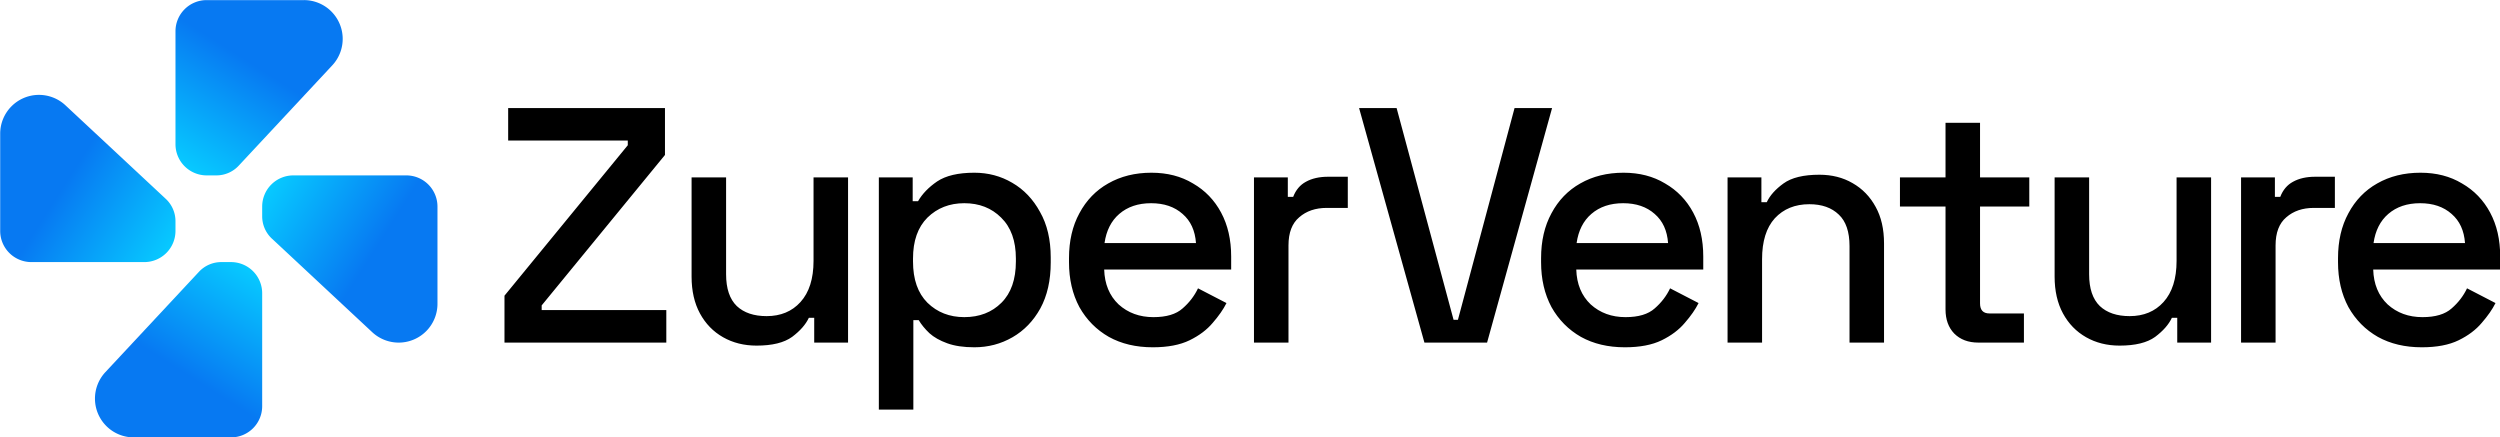 <?xml version="1.0" encoding="UTF-8" standalone="no"?>
<!-- Created with Inkscape (http://www.inkscape.org/) -->

<svg
   width="1633.678mm"
   height="285.75mm"
   viewBox="0 0 1633.678 285.75"
   version="1.1"
   id="svg1"
   xml:space="preserve"
   xmlns:xlink="http://www.w3.org/1999/xlink"
   xmlns="http://www.w3.org/2000/svg"
   xmlns:svg="http://www.w3.org/2000/svg"><defs
     id="defs1"><linearGradient
       id="linearGradient728"><stop
         style="stop-color:#07c9ff;stop-opacity:1;"
         offset="0"
         id="stop727" /><stop
         style="stop-color:#0779f2;stop-opacity:1;"
         offset="0.6"
         id="stop728" /></linearGradient><linearGradient
       xlink:href="#linearGradient728"
       id="linearGradient1190"
       gradientUnits="userSpaceOnUse"
       gradientTransform="matrix(2.358,0,0,2.358,20380.804,12350.969)"
       x1="1078.471"
       y1="39.59"
       x2="1092.561"
       y2="17.438" /><linearGradient
       xlink:href="#linearGradient728"
       id="linearGradient1191"
       gradientUnits="userSpaceOnUse"
       gradientTransform="matrix(0,2.358,-2.358,0,23038.353,9907.937)"
       x1="1078.471"
       y1="39.59"
       x2="1092.561"
       y2="17.438" /><linearGradient
       xlink:href="#linearGradient728"
       id="linearGradient1192"
       gradientUnits="userSpaceOnUse"
       gradientTransform="matrix(0,-2.358,2.358,0,22823.832,15008.516)"
       x1="1078.471"
       y1="39.59"
       x2="1092.561"
       y2="17.438" /><linearGradient
       xlink:href="#linearGradient728"
       id="linearGradient1193"
       gradientUnits="userSpaceOnUse"
       gradientTransform="matrix(-2.358,0,0,-2.358,25481.38,12565.489)"
       x1="1078.471"
       y1="39.59"
       x2="1092.561"
       y2="17.438" /></defs><g
     id="layer1"
     transform="translate(-21426.678,-12470.358)"><g
       id="g840"
       transform="matrix(2.16,0,0,2.16,-27961.484,-14296.475)"><path
         style="font-weight:500;font-size:101.367px;line-height:1.3;font-family:'Space Grotesk';-inkscape-font-specification:'Space Grotesk Medium';text-align:center;letter-spacing:-1.855px;text-anchor:middle;stroke-width:1.3;stroke-linecap:round;stroke-linejoin:round;paint-order:stroke markers fill"
         d="m 23017.512,12495.699 v -14.191 l 37.303,-45.514 v -1.419 h -36.188 v -9.833 h 47.44 v 14.192 l -37.303,45.513 v 1.42 h 37.708 v 9.832 z m 76.269,0.913 q -5.676,0 -10.137,-2.535 -4.46,-2.534 -6.994,-7.197 -2.534,-4.663 -2.534,-11.15 v -30.005 h 10.441 v 29.295 q 0,6.488 3.243,9.63 3.244,3.041 9.022,3.041 6.386,0 10.238,-4.257 3.953,-4.359 3.953,-12.468 v -25.241 h 10.441 v 49.974 h -10.238 v -7.501 h -1.622 q -1.419,3.041 -5.068,5.778 -3.649,2.636 -10.745,2.636 z m 36.988,19.361 v -70.248 h 10.238 v 7.197 h 1.622 q 1.926,-3.345 5.778,-5.98 3.953,-2.636 11.252,-2.636 6.284,0 11.454,3.041 5.271,3.041 8.413,8.819 3.244,5.677 3.244,13.786 v 1.521 q 0,8.109 -3.142,13.887 -3.143,5.676 -8.414,8.717 -5.271,3.041 -11.555,3.041 -4.866,0 -8.211,-1.216 -3.345,-1.216 -5.373,-3.041 -2.027,-1.926 -3.243,-3.953 h -1.622 v 27.065 z m 25.848,-27.978 q 6.893,0 11.252,-4.358 4.359,-4.359 4.359,-12.469 v -0.912 q 0,-8.008 -4.46,-12.367 -4.359,-4.358 -11.151,-4.358 -6.69,0 -11.15,4.358 -4.359,4.359 -4.359,12.367 v 0.912 q 0,8.11 4.359,12.469 4.46,4.358 11.15,4.358 z m 57.024,9.123 q -7.603,0 -13.279,-3.142 -5.677,-3.244 -8.921,-9.022 -3.142,-5.879 -3.142,-13.583 v -1.216 q 0,-7.806 3.142,-13.583 3.143,-5.88 8.718,-9.022 5.676,-3.244 13.076,-3.244 7.197,0 12.57,3.244 5.473,3.142 8.514,8.819 3.041,5.676 3.041,13.279 v 3.953 h -38.418 q 0.203,6.589 4.359,10.542 4.258,3.852 10.542,3.852 5.88,0 8.819,-2.635 3.041,-2.636 4.663,-6.082 l 8.616,4.46 q -1.419,2.838 -4.156,5.981 -2.635,3.142 -6.994,5.271 -4.359,2.128 -11.15,2.128 z m -14.597,-31.525 h 27.673 q -0.406,-5.676 -4.055,-8.819 -3.649,-3.243 -9.528,-3.243 -5.88,0 -9.63,3.243 -3.649,3.143 -4.46,8.819 z m 45.215,30.106 v -49.974 h 10.238 v 5.88 h 1.622 q 1.216,-3.143 3.852,-4.562 2.737,-1.52 6.69,-1.52 h 5.981 v 9.427 h -6.386 q -5.069,0 -8.312,2.838 -3.244,2.737 -3.244,8.515 v 29.396 z m 51.566,0 -19.767,-70.957 h 11.353 l 17.233,64.064 h 1.318 l 17.131,-64.064 h 11.353 l -19.666,70.957 z m 60.638,1.419 q -7.602,0 -13.279,-3.142 -5.676,-3.244 -8.92,-9.022 -3.143,-5.879 -3.143,-13.583 v -1.216 q 0,-7.806 3.143,-13.583 3.142,-5.88 8.717,-9.022 5.677,-3.244 13.077,-3.244 7.197,0 12.569,3.244 5.474,3.142 8.515,8.819 3.041,5.676 3.041,13.279 v 3.953 h -38.418 q 0.203,6.589 4.359,10.542 4.257,3.852 10.542,3.852 5.879,0 8.819,-2.635 3.041,-2.636 4.663,-6.082 l 8.616,4.46 q -1.419,2.838 -4.156,5.981 -2.636,3.142 -6.994,5.271 -4.359,2.128 -11.151,2.128 z m -14.597,-31.525 h 27.674 q -0.406,-5.676 -4.055,-8.819 -3.649,-3.243 -9.529,-3.243 -5.879,0 -9.629,3.243 -3.65,3.143 -4.461,8.819 z m 45.668,30.106 v -49.974 h 10.238 v 7.501 h 1.622 q 1.419,-3.041 5.068,-5.676 3.649,-2.636 10.847,-2.636 5.676,0 10.035,2.535 4.46,2.534 6.994,7.197 2.534,4.561 2.534,11.049 v 30.004 h -10.44 v -29.193 q 0,-6.488 -3.244,-9.529 -3.244,-3.142 -8.92,-3.142 -6.488,0 -10.441,4.257 -3.852,4.257 -3.852,12.367 v 25.24 z m 75.875,0 q -4.562,0 -7.298,-2.737 -2.636,-2.737 -2.636,-7.298 v -31.12 h -13.786 v -8.819 h 13.786 v -16.523 h 10.441 v 16.523 h 14.901 v 8.819 h -14.901 v 29.295 q 0,3.041 2.838,3.041 h 10.441 v 8.819 z m 42.734,0.913 q -5.676,0 -10.136,-2.535 -4.46,-2.534 -6.995,-7.197 -2.534,-4.663 -2.534,-11.15 v -30.005 h 10.441 v 29.295 q 0,6.488 3.244,9.63 3.243,3.041 9.021,3.041 6.386,0 10.238,-4.257 3.954,-4.359 3.954,-12.468 v -25.241 h 10.441 v 49.974 h -10.239 v -7.501 h -1.621 q -1.42,3.041 -5.069,5.778 -3.649,2.636 -10.745,2.636 z m 36.741,-0.913 v -49.974 h 10.238 v 5.88 h 1.622 q 1.217,-3.143 3.852,-4.562 2.737,-1.52 6.691,-1.52 h 5.98 v 9.427 h -6.386 q -5.068,0 -8.312,2.838 -3.244,2.737 -3.244,8.515 v 29.396 z m 54.677,1.419 q -7.602,0 -13.279,-3.142 -5.677,-3.244 -8.92,-9.022 -3.143,-5.879 -3.143,-13.583 v -1.216 q 0,-7.806 3.143,-13.583 3.142,-5.88 8.717,-9.022 5.677,-3.244 13.077,-3.244 7.197,0 12.569,3.244 5.474,3.142 8.515,8.819 3.041,5.676 3.041,13.279 v 3.953 h -38.418 q 0.203,6.589 4.359,10.542 4.257,3.852 10.542,3.852 5.879,0 8.819,-2.635 3.041,-2.636 4.663,-6.082 l 8.616,4.46 q -1.419,2.838 -4.156,5.981 -2.636,3.142 -6.995,5.271 -4.358,2.128 -11.15,2.128 z m -14.597,-31.525 h 27.673 q -0.405,-5.676 -4.054,-8.819 -3.649,-3.243 -9.529,-3.243 -5.879,0 -9.63,3.243 -3.649,3.143 -4.46,8.819 z"
         id="text1134"
         aria-label="ZuperVenture" /><g
         id="g811"><path
           style="fill:url(#linearGradient1193);stroke:none;stroke-width:2.358;stroke-linecap:round;stroke-linejoin:round;paint-order:stroke markers fill"
           d="m 22934.776,12471.343 h -2.947 a 9.219,9.219 0 0 0 -6.742,2.932 l -28.313,30.359 a 11.736,11.736 0 0 0 8.582,19.741 h 29.42 a 9.431,9.431 0 0 0 9.431,-9.431 v -34.17 a 9.431,9.431 0 0 0 -9.431,-9.431 z"
           id="path1131" /><path
           style="fill:url(#linearGradient1192);stroke:none;stroke-width:2.358;stroke-linecap:round;stroke-linejoin:round;paint-order:stroke markers fill"
           d="m 22917.978,12461.912 v -2.947 a 9.219,9.219 0 0 0 -2.931,-6.742 l -30.36,-28.313 a 11.736,11.736 0 0 0 -19.74,8.582 v 29.42 a 9.431,9.431 0 0 0 9.431,9.431 h 34.169 a 9.431,9.431 0 0 0 9.431,-9.431 z"
           id="path1139" /><path
           style="fill:url(#linearGradient1191);stroke:none;stroke-width:2.358;stroke-linecap:round;stroke-linejoin:round;paint-order:stroke markers fill"
           d="m 22944.207,12454.546 v 2.947 a 9.219,9.219 0 0 0 2.931,6.742 l 30.36,28.313 a 11.736,11.736 0 0 0 19.741,-8.583 v -29.419 a 9.431,9.431 0 0 0 -9.431,-9.431 h -34.17 a 9.431,9.431 0 0 0 -9.431,9.431 z"
           id="path1140" /><path
           style="fill:url(#linearGradient1190);stroke:none;stroke-width:2.358;stroke-linecap:round;stroke-linejoin:round;paint-order:stroke markers fill"
           d="m 22927.41,12445.115 h 2.947 a 9.219,9.219 0 0 0 6.742,-2.932 l 28.313,-30.359 a 11.736,11.736 0 0 0 -8.583,-19.741 h -29.419 a 9.431,9.431 0 0 0 -9.431,9.431 v 34.17 a 9.431,9.431 0 0 0 9.431,9.431 z"
           id="path1141" /></g></g></g></svg>

